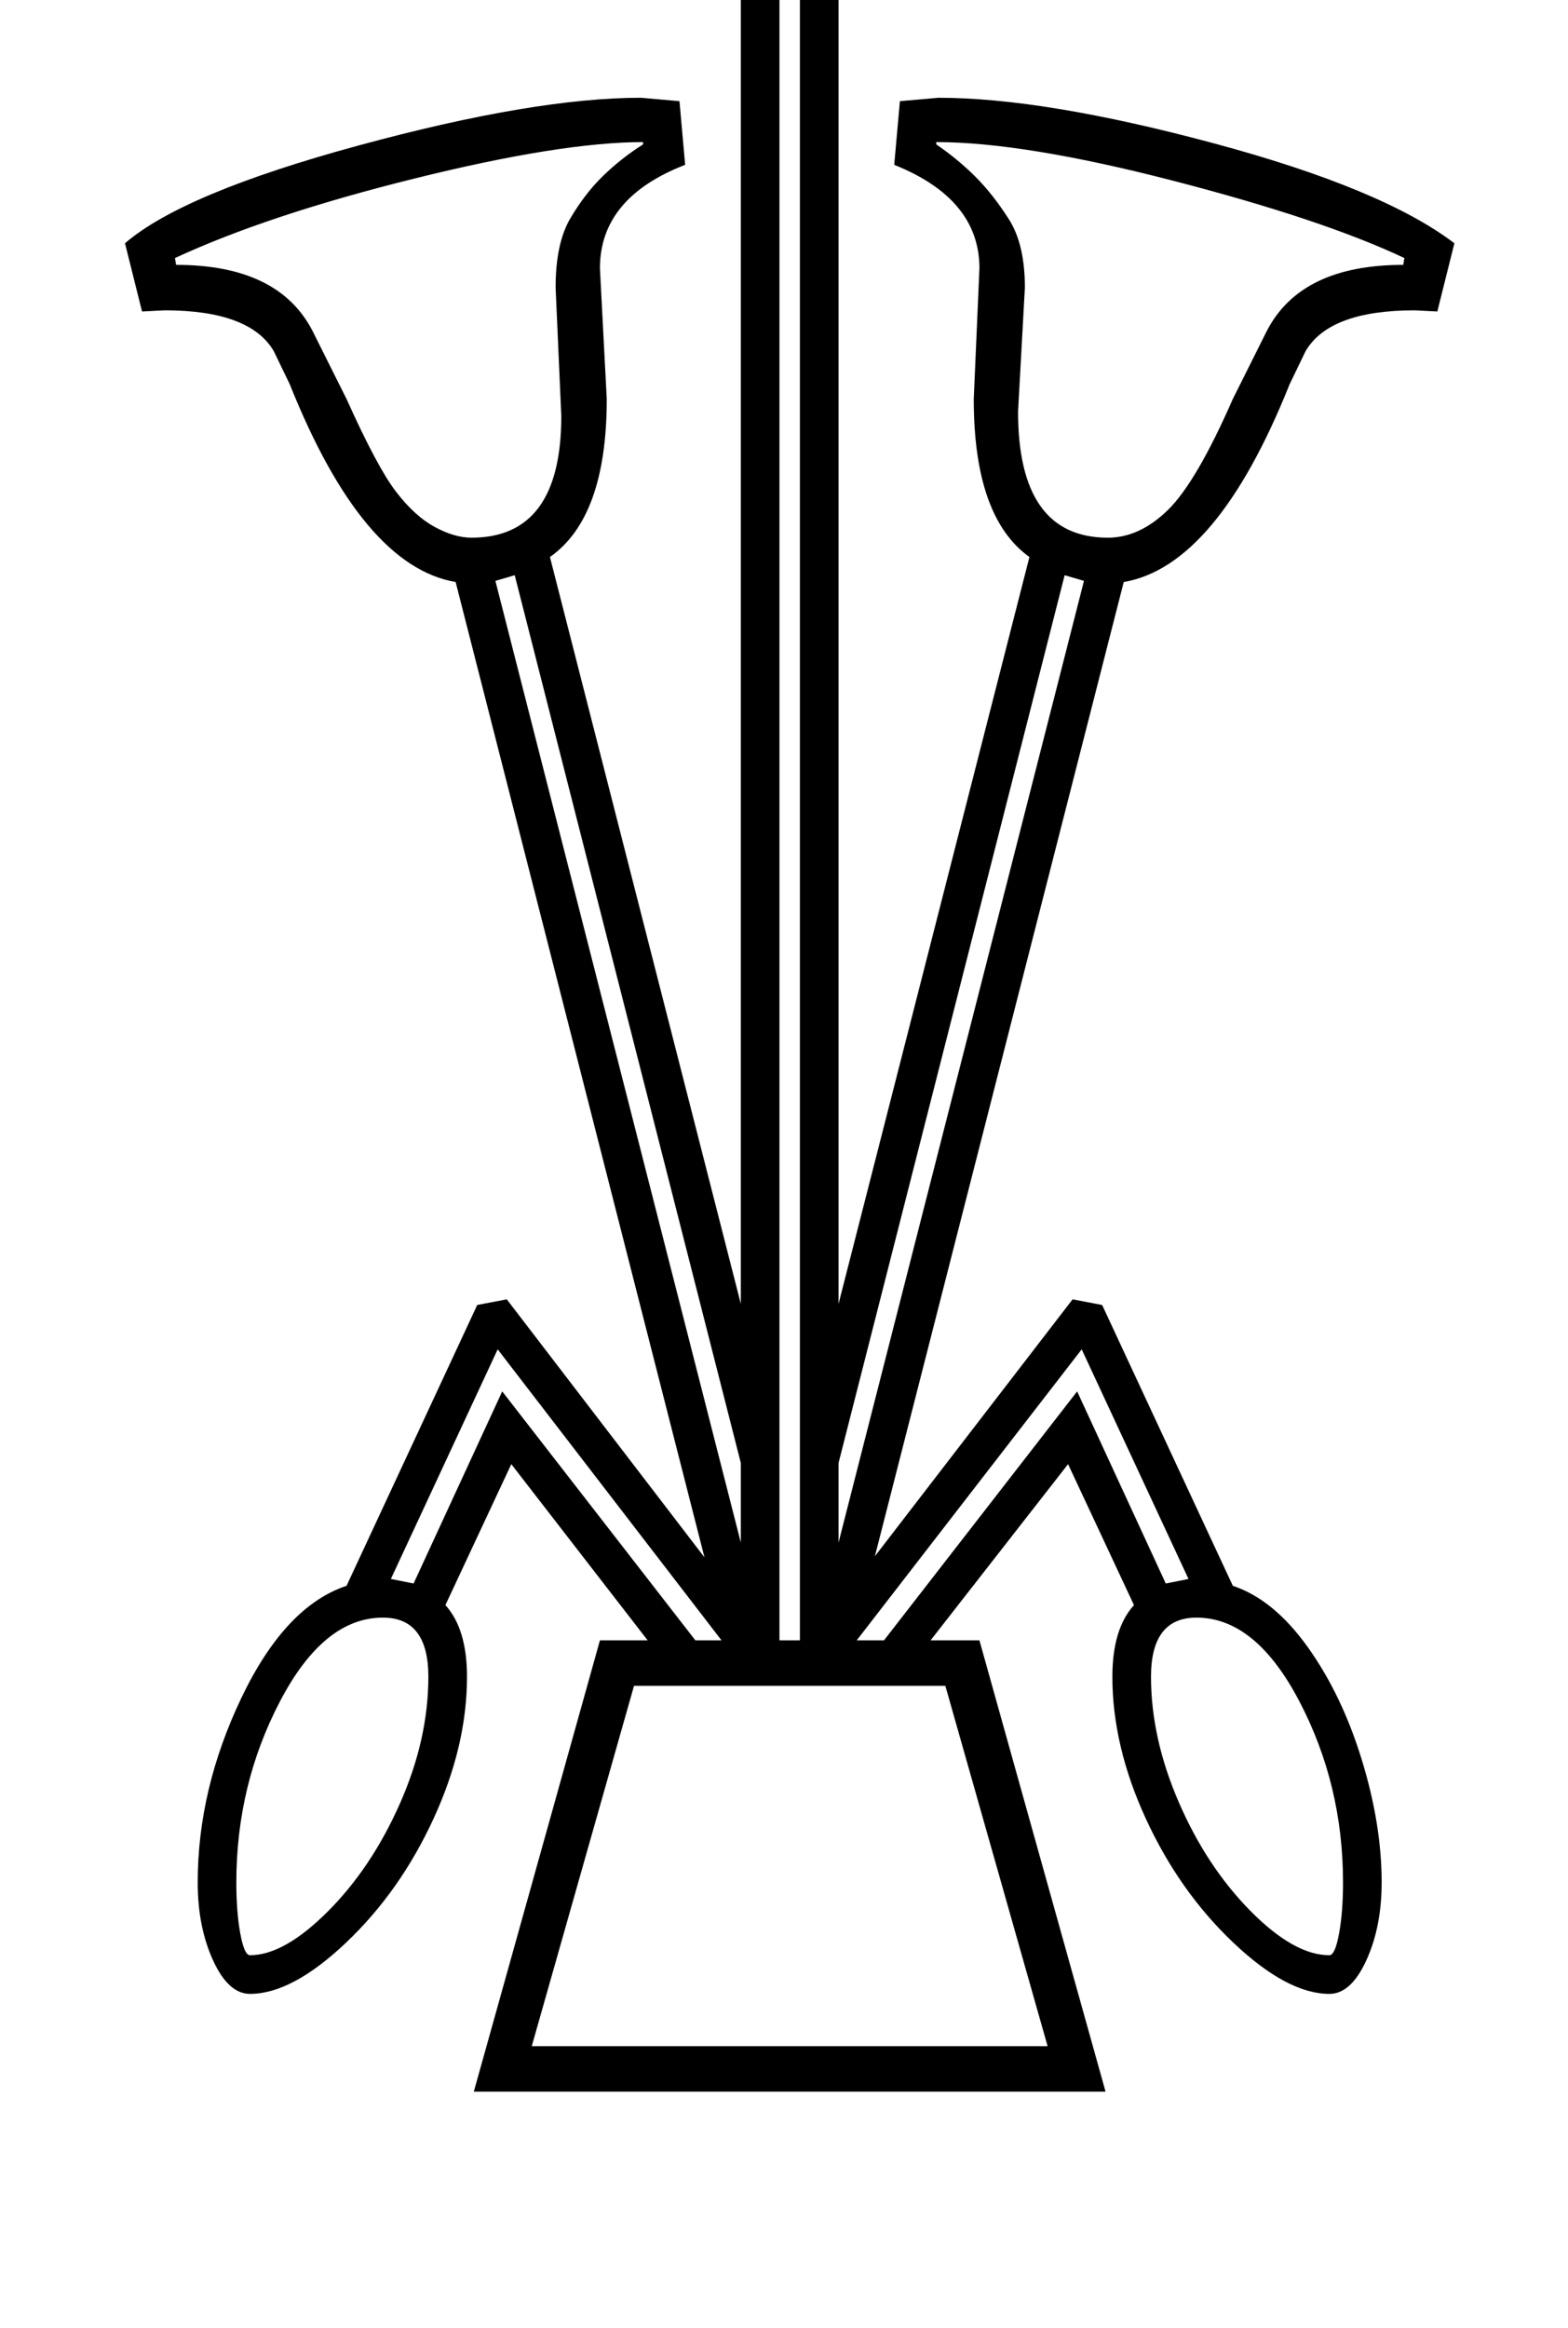 <?xml version="1.0" standalone="no"?>
<!DOCTYPE svg PUBLIC "-//W3C//DTD SVG 1.1//EN" "http://www.w3.org/Graphics/SVG/1.1/DTD/svg11.dtd" >
<svg xmlns="http://www.w3.org/2000/svg" xmlns:xlink="http://www.w3.org/1999/xlink" version="1.1" viewBox="-10 0 1380 2048">
  <g transform="matrix(1 0 0 -1 0 1638)">
   <path fill="currentColor"
d="M518 195h42l-120 155l-58 -124q19 -21 19 -63q0 -61 -29.5 -125t-77 -109t-84.5 -45q-19 0 -32.5 29.5t-13.5 68.5q0 82 38.5 162.5t92.5 98.5l115 247l26 5l174 -227l-219 858q-82 14 -146 174l-14 29q-21 36 -96 36l-20 -1l-15 60q51 44 205.5 86t248.5 42l34 -3l5 -56
q-75 -29 -75 -91l6 -115q0 -104 -50 -139l168 -657v1172q-72 29 -93 172l-5 33q-5 36 -19 51.5t-38.5 26t-53.5 15.5v63q71 32 252 32t252 -32l-9 -55q-37 -5 -62.5 -23.5t-32.5 -47.5l-6 -30q-17 -102 -40.5 -146t-58.5 -59v-1172l168 657q-49 35 -49 139l5 115
q0 61 -75 91l5 56l34 3q93 0 242 -40t212 -88l-15 -60l-20 1q-75 0 -96 -36l-14 -29q-64 -160 -146 -174l-219 -857l174 226l26 -5l115 -247q36 -12 66 -54t47.5 -99t17.5 -108q0 -39 -13.5 -68.5t-32.5 -29.5q-37 0 -84.5 45t-77 109t-29.5 125q0 42 19 63l-58 124
l-121 -155h43l111 -397h-556zM458 -162h454l-90 317h-274zM685 2016q-114 0 -212 -17v-6l26 -8q61 -20 76 -77l14 -66q13 -85 36.5 -116t59.5 -31q28 0 45.5 15.5t27.5 38.5t23 93l14 66q12 53 102 87v2q-76 19 -212 19zM814 1513v-2q19 -13 34.5 -28.5t29.5 -37.5t14 -60
l-6 -109q0 -111 79 -111q28 0 53 24.5t57 97.5l30 60q30 58 120 58l1 6q-72 34 -203.5 68t-208.5 34zM144 1411l1 -6q90 0 120 -58l30 -60q27 -60 43.5 -81.5t34 -31t32.5 -9.5q79 0 79 107l-5 113q0 39 13 61t29 37.5t35 27.5v2q-72 0 -201 -32t-211 -70zM327 215
q-52 0 -90.5 -73.5t-38.5 -159.5q0 -26 3.5 -45t8.5 -19q30 0 68.5 38.5t63.5 95t25 111.5q0 52 -40 52zM1043 215q-40 0 -40 -52q0 -54 24.5 -110.5t63 -95.5t69.5 -39q5 0 8.5 19t3.5 45q0 86 -38.5 159.5t-90.5 73.5zM676 1655v-1460h18v1460h-18zM927 1132l-199 -781
v-70l216 846zM426 1127l216 -846v70l-199 781zM432 414l170 -219h23l-197 256l-94 -202l20 -4zM744 195h24l170 219l78 -169l20 4l-94 202z" />
  </g>

</svg>
